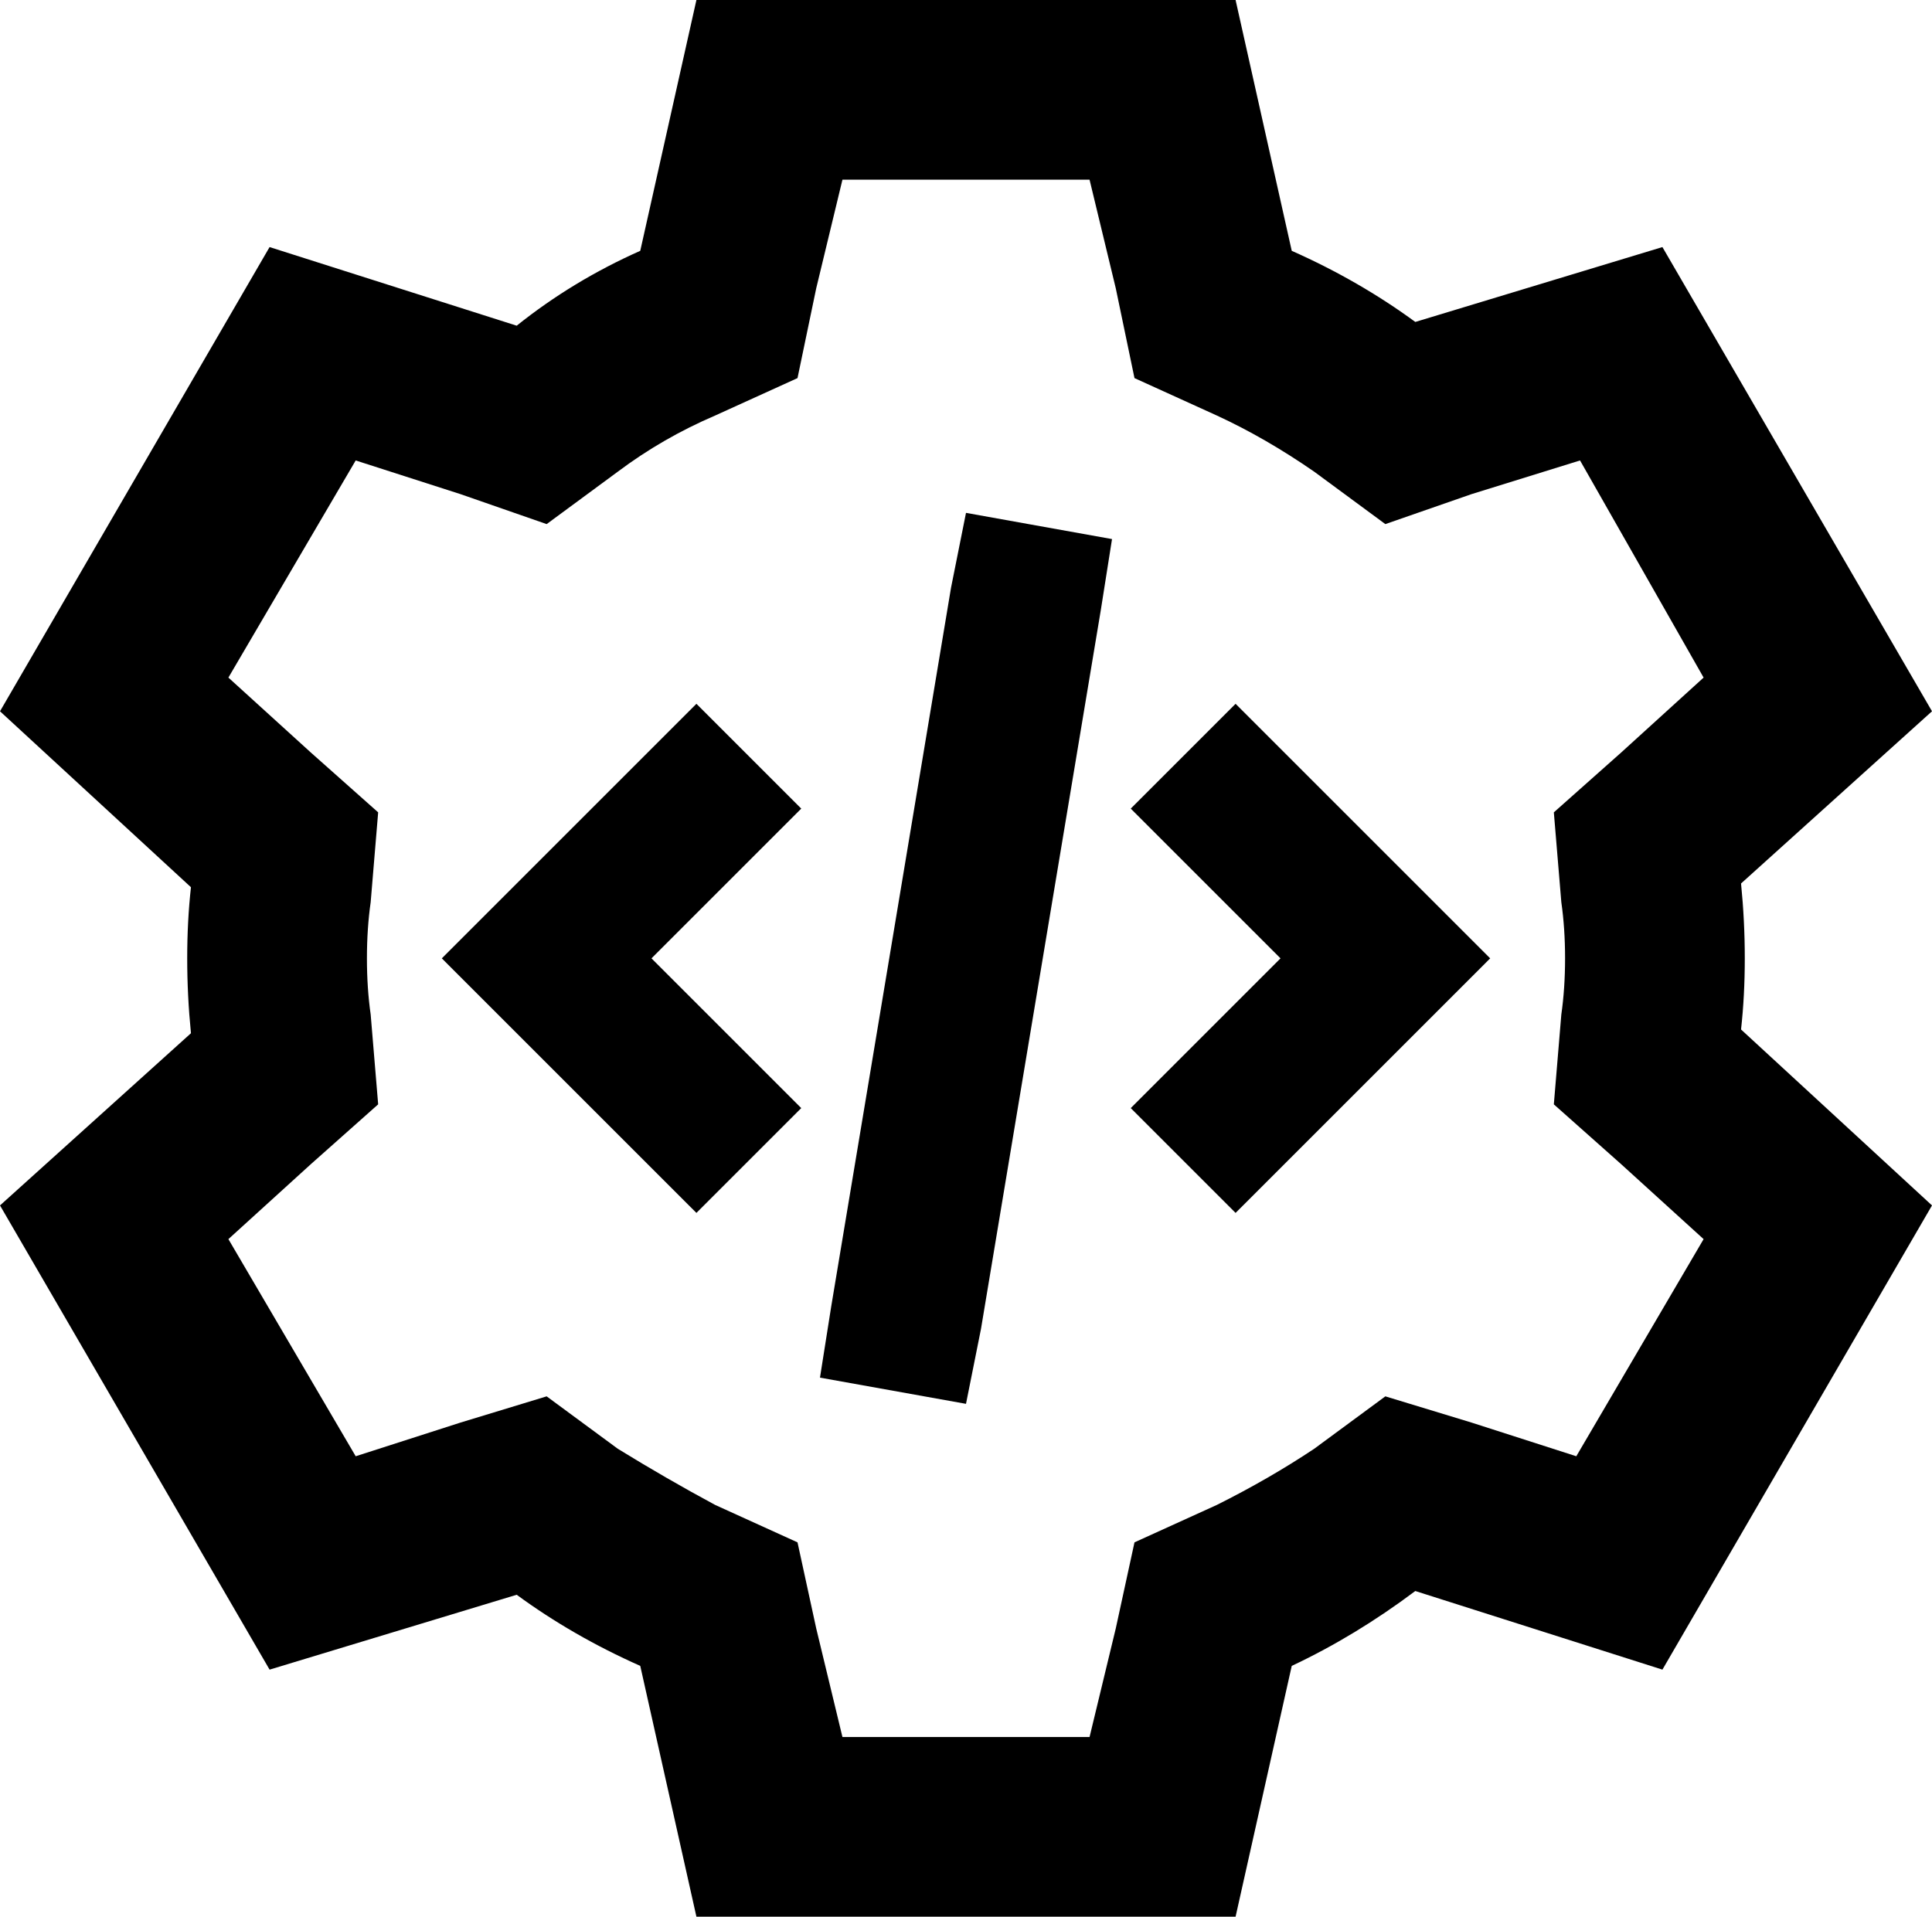 <svg viewBox="0 0 516 512">
  <path
    d="M 330 0 L 345 67 Q 363 75 378 86 L 444 66 L 516 190 L 465 236 Q 466 246 466 256 Q 466 266 465 275 L 516 322 L 444 446 L 378 425 Q 362 437 345 445 L 330 512 L 186 512 L 171 445 Q 153 437 138 426 L 72 446 L 0 322 L 51 276 Q 50 266 50 256 Q 50 246 51 237 L 0 190 L 72 66 L 138 87 Q 153 75 171 67 L 186 0 L 330 0 L 330 0 Z M 393 132 L 370 140 L 351 126 Q 338 117 325 111 L 303 101 L 298 77 L 291 48 L 225 48 L 218 77 L 213 101 L 191 111 Q 177 117 165 126 L 146 140 L 123 132 L 95 123 L 61 181 L 83 201 L 101 217 L 99 241 Q 98 248 98 256 Q 98 264 99 271 L 101 295 L 83 311 L 61 331 L 95 389 L 123 380 L 146 373 L 165 387 Q 178 395 191 402 L 213 412 L 218 435 L 225 464 L 291 464 L 298 435 L 303 412 L 325 402 Q 339 395 351 387 L 370 373 L 393 380 L 421 389 L 455 331 L 433 311 L 415 295 L 417 271 Q 418 264 418 256 Q 418 248 417 241 L 415 217 L 433 201 L 455 181 L 422 123 L 393 132 L 393 132 Z M 294 163 L 262 355 L 258 375 L 219 368 L 222 349 L 254 157 L 258 137 L 297 144 L 294 163 L 294 163 Z M 200 230 L 174 256 L 200 282 L 214 296 L 186 324 L 172 310 L 132 270 L 118 256 L 132 242 L 172 202 L 186 188 L 214 216 L 200 230 L 200 230 Z M 344 202 L 384 242 L 398 256 L 384 270 L 344 310 L 330 324 L 302 296 L 316 282 L 342 256 L 316 230 L 302 216 L 330 188 L 344 202 L 344 202 Z"
  />
</svg>